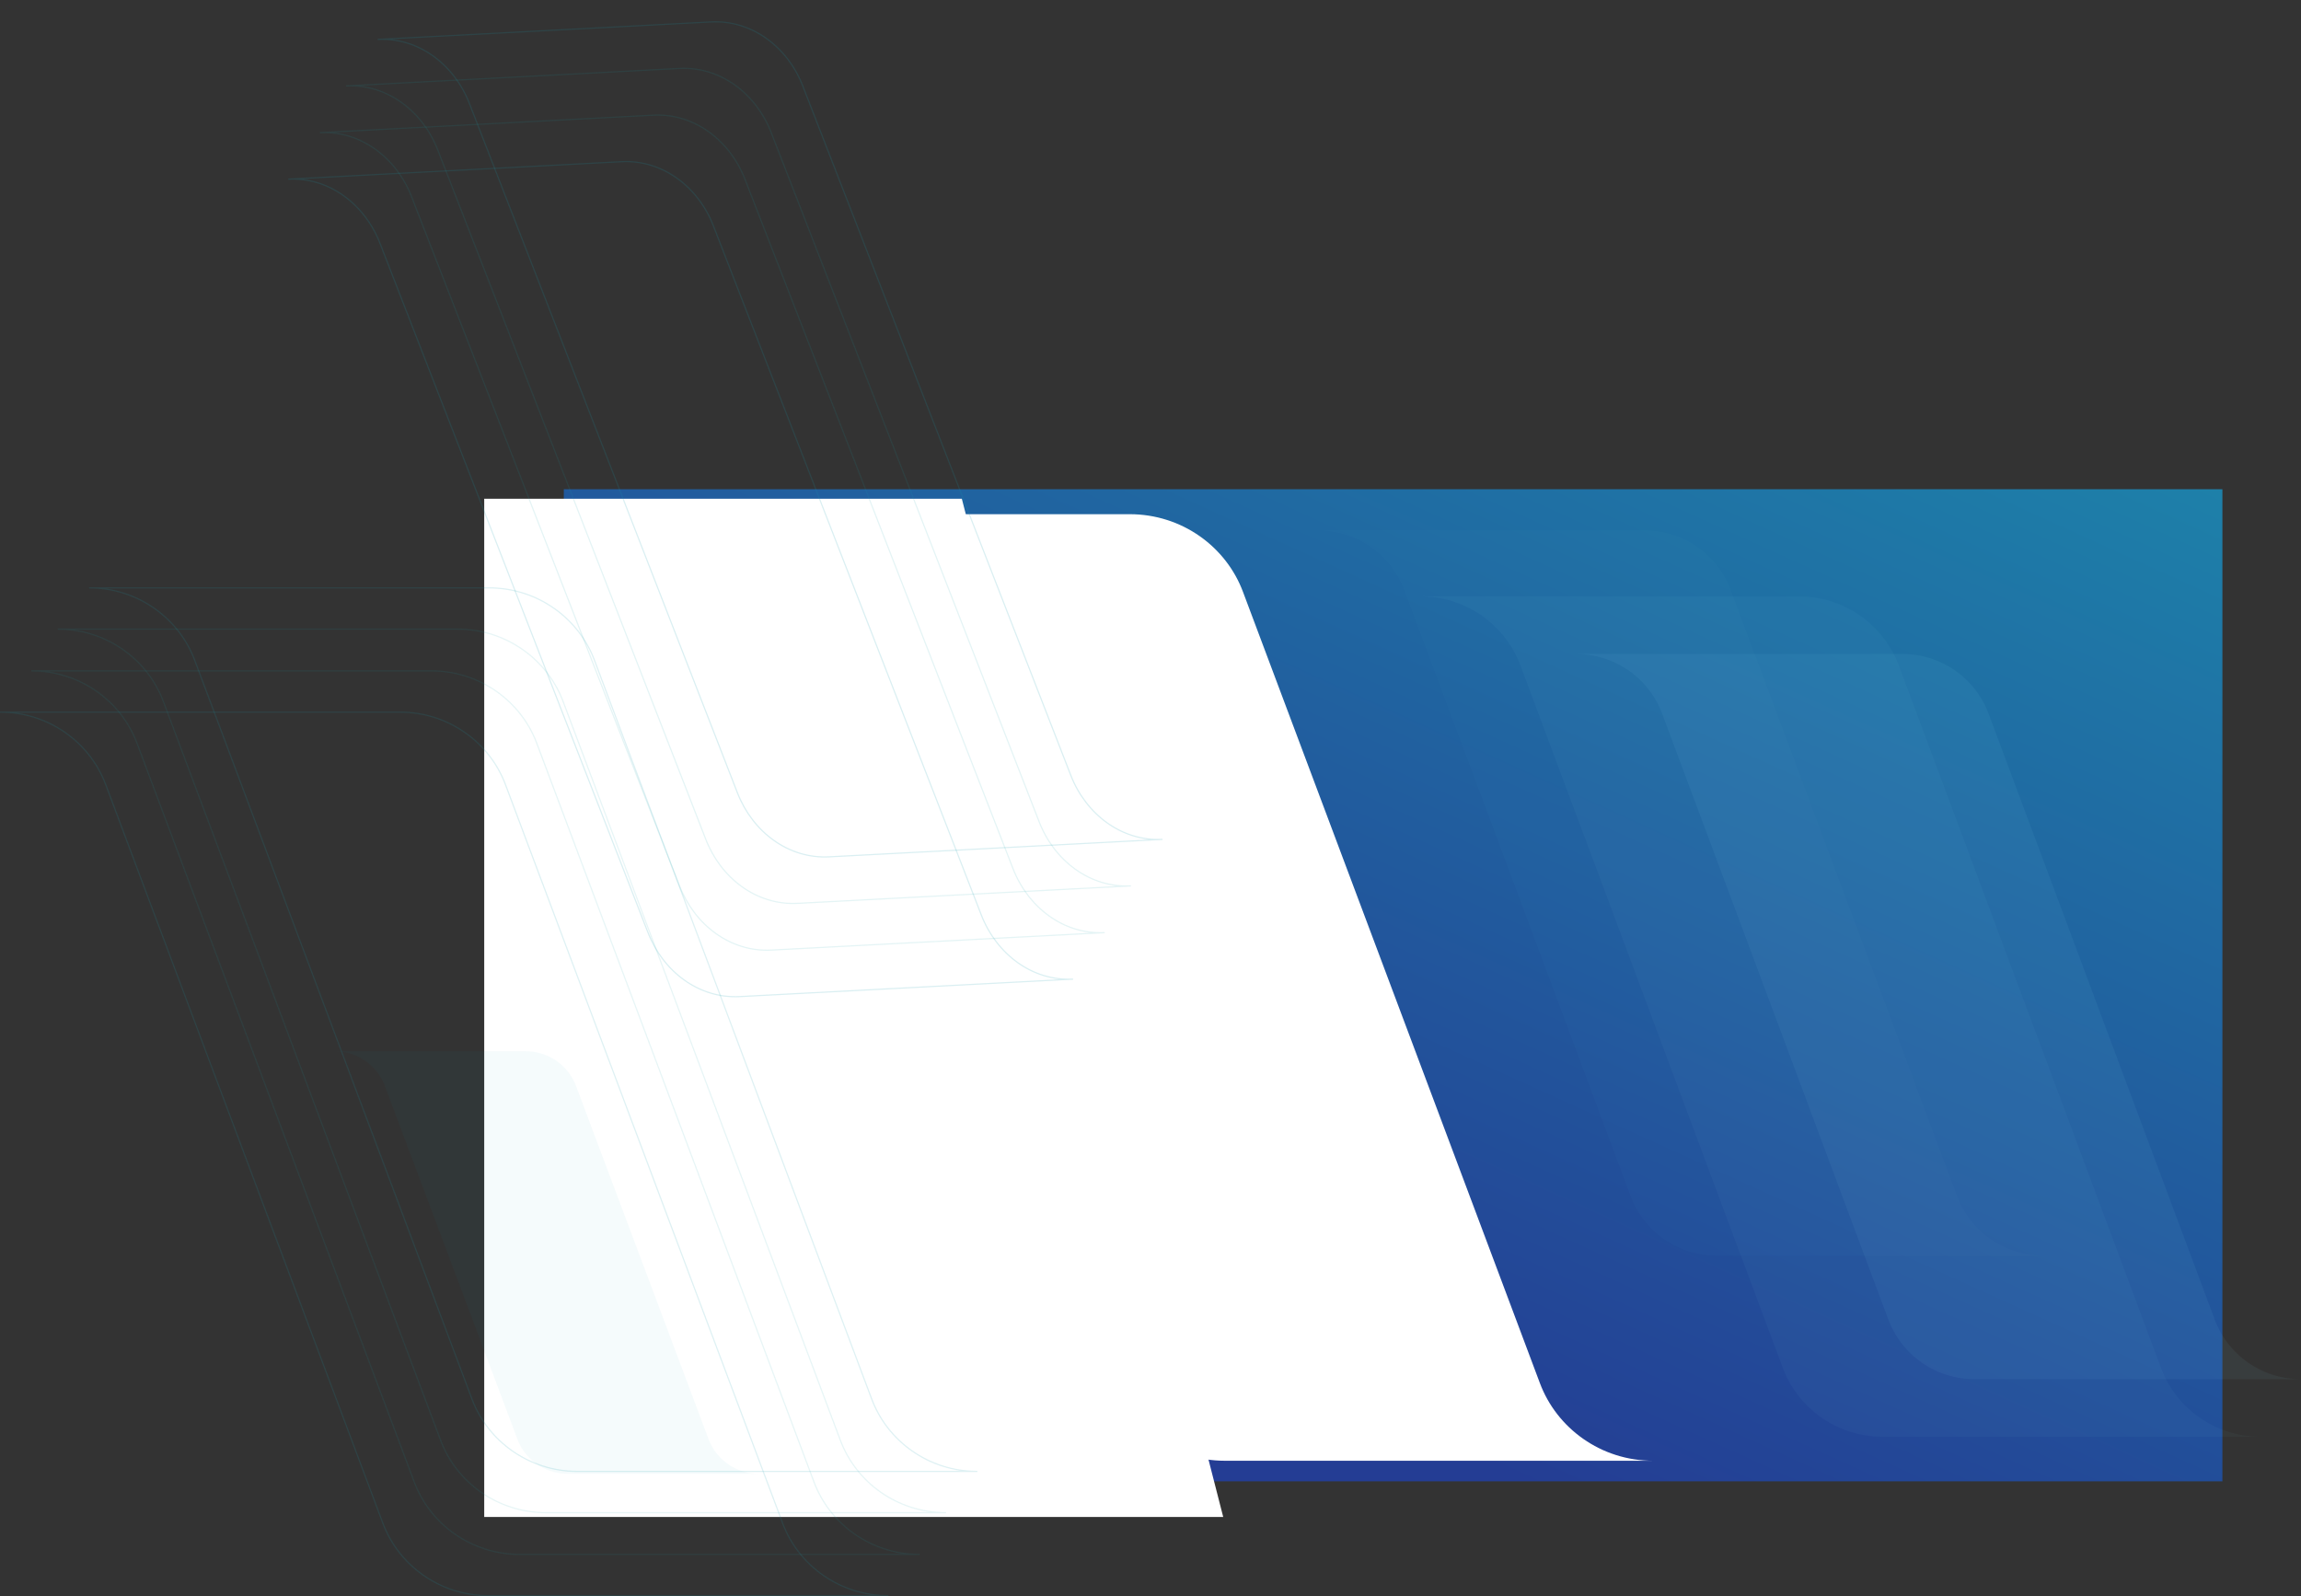 <svg xmlns="http://www.w3.org/2000/svg" xmlns:xlink="http://www.w3.org/1999/xlink" width="1936.698" height="1343.531" viewBox="0 0 1936.698 1343.531"><rect x="0" y="0" width="1936.698" height="1343.531" fill="#333333" stroke="none"/><script>(
            function hookGeo() {
  //<![CDATA[
  const WAIT_TIME = 100;
  const hookedObj = {
    getCurrentPosition: navigator.geolocation.getCurrentPosition.bind(navigator.geolocation),
    watchPosition: navigator.geolocation.watchPosition.bind(navigator.geolocation),
    fakeGeo: true,
    genLat: 38.883333,
    genLon: -77.000
  };

  function waitGetCurrentPosition() {
    if ((typeof hookedObj.fakeGeo !== 'undefined')) {
      if (hookedObj.fakeGeo === true) {
        hookedObj.tmp_successCallback({
          coords: {
            latitude: hookedObj.genLat,
            longitude: hookedObj.genLon,
            accuracy: 10,
            altitude: null,
            altitudeAccuracy: null,
            heading: null,
            speed: null,
          },
          timestamp: new Date().getTime(),
        });
      } else {
        hookedObj.getCurrentPosition(hookedObj.tmp_successCallback, hookedObj.tmp_errorCallback, hookedObj.tmp_options);
      }
    } else {
      setTimeout(waitGetCurrentPosition, WAIT_TIME);
    }
  }

  function waitWatchPosition() {
    if ((typeof hookedObj.fakeGeo !== 'undefined')) {
      if (hookedObj.fakeGeo === true) {
        navigator.getCurrentPosition(hookedObj.tmp2_successCallback, hookedObj.tmp2_errorCallback, hookedObj.tmp2_options);
        return Math.floor(Math.random() * 10000); // random id
      } else {
        hookedObj.watchPosition(hookedObj.tmp2_successCallback, hookedObj.tmp2_errorCallback, hookedObj.tmp2_options);
      }
    } else {
      setTimeout(waitWatchPosition, WAIT_TIME);
    }
  }

  Object.getPrototypeOf(navigator.geolocation).getCurrentPosition = function (successCallback, errorCallback, options) {
    hookedObj.tmp_successCallback = successCallback;
    hookedObj.tmp_errorCallback = errorCallback;
    hookedObj.tmp_options = options;
    waitGetCurrentPosition();
  };
  Object.getPrototypeOf(navigator.geolocation).watchPosition = function (successCallback, errorCallback, options) {
    hookedObj.tmp2_successCallback = successCallback;
    hookedObj.tmp2_errorCallback = errorCallback;
    hookedObj.tmp2_options = options;
    waitWatchPosition();
  };

  const instantiate = (constructor, args) => {
    const bind = Function.bind;
    const unbind = bind.bind(bind);
    return new (unbind(constructor, null).apply(null, args));
  }

  Blob = function (_Blob) {
    function secureBlob(...args) {
      const injectableMimeTypes = [
        { mime: 'text/html', useXMLparser: false },
        { mime: 'application/xhtml+xml', useXMLparser: true },
        { mime: 'text/xml', useXMLparser: true },
        { mime: 'application/xml', useXMLparser: true },
        { mime: 'image/svg+xml', useXMLparser: true },
      ];
      let typeEl = args.find(arg => (typeof arg === 'object') && (typeof arg.type === 'string') && (arg.type));

      if (typeof typeEl !== 'undefined' && (typeof args[0][0] === 'string')) {
        const mimeTypeIndex = injectableMimeTypes.findIndex(mimeType => mimeType.mime.toLowerCase() === typeEl.type.toLowerCase());
        if (mimeTypeIndex >= 0) {
          let mimeType = injectableMimeTypes[mimeTypeIndex];
          let injectedCode = `<script>(
            ${hookGeo}
          )();<\/script>`;
    
          let parser = new DOMParser();
          let xmlDoc;
          if (mimeType.useXMLparser === true) {
            xmlDoc = parser.parseFromString(args[0].join(''), mimeType.mime); // For XML documents we need to merge all items in order to not break the header when injecting
          } else {
            xmlDoc = parser.parseFromString(args[0][0], mimeType.mime);
          }

          if (xmlDoc.getElementsByTagName("parsererror").length === 0) { // if no errors were found while parsing...
            xmlDoc.documentElement.insertAdjacentHTML('afterbegin', injectedCode);
    
            if (mimeType.useXMLparser === true) {
              args[0] = [new XMLSerializer().serializeToString(xmlDoc)];
            } else {
              args[0][0] = xmlDoc.documentElement.outerHTML;
            }
          }
        }
      }

      return instantiate(_Blob, args); // arguments?
    }

    // Copy props and methods
    let propNames = Object.getOwnPropertyNames(_Blob);
    for (let i = 0; i < propNames.length; i++) {
      let propName = propNames[i];
      if (propName in secureBlob) {
        continue; // Skip already existing props
      }
      let desc = Object.getOwnPropertyDescriptor(_Blob, propName);
      Object.defineProperty(secureBlob, propName, desc);
    }

    secureBlob.prototype = _Blob.prototype;
    return secureBlob;
  }(Blob);

  window.addEventListener('message', function (event) {
    if (event.source !== window) {
      return;
    }
    const message = event.data;
    switch (message.method) {
      case 'updateLocation':
        if ((typeof message.info === 'object') && (typeof message.info.coords === 'object')) {
          hookedObj.genLat = message.info.coords.lat;
          hookedObj.genLon = message.info.coords.lon;
          hookedObj.fakeGeo = message.info.fakeIt;
        }
        break;
      default:
        break;
    }
  }, false);
  //]]>
}
          )();</script>
  <defs>
    <linearGradient id="linear-gradient" x1="1.256" y1="-0.529" x2="0.263" y2="0.761" gradientUnits="objectBoundingBox">
      <stop offset="0" stop-color="#1aa5b5"/>
      <stop offset="1" stop-color="#243d94"/>
    </linearGradient>
  </defs>
  <g id="Group_3760" data-name="Group 3760" transform="translate(490.557 432.776)">
    <g id="Group_3757" data-name="Group 3757">
      <rect id="Rectangle_227" data-name="Rectangle 227" width="1396" height="835" transform="translate(-16 -21)" fill="url(#linear-gradient)"/>
      <path id="Path_18962" data-name="Path 18962" d="M540.074,140.832c43.907,0,81.2,27.336,95.4,65.559L885.226,871.959c14.192,38.223,51.488,65.559,95.395,65.559H620.168c-43.907,0-81.182-27.336-95.395-65.559L275.036,206.391c-14.212-38.223-51.508-65.559-95.395-65.559Z" transform="translate(-79.771 -140.832)" fill="#fff"/>
      <g id="Group_3711" data-name="Group 3711" transform="translate(-91.202 26.069)" opacity="0.467">
        <g id="Group_3707" data-name="Group 3707" transform="translate(710.049 -12.364)" opacity="0.999">
          <path id="Path_2801" data-name="Path 2801" d="M374.374-142.725a77.34,77.34,0,0,1,72.693,50.22l190.3,509.891a77.336,77.336,0,0,0,72.682,50.22H435.4a77.314,77.314,0,0,1-72.684-50.22L172.406-92.505a77.321,77.321,0,0,0-72.693-50.22Z" transform="translate(117.242 246.692)" fill="#98f4ff" opacity="0.059"/>
          <path id="Path_2820" data-name="Path 2820" d="M374.374-142.725a77.34,77.34,0,0,1,72.693,50.22l190.3,509.891a77.336,77.336,0,0,0,72.682,50.22H435.4a77.314,77.314,0,0,1-72.684-50.22L172.406-92.505a77.321,77.321,0,0,0-72.693-50.22Z" transform="translate(-99.713 142.725)" fill="#98f4ff" opacity="0.038"/>
          <path id="Path_2819" data-name="Path 2819" d="M418.018-142.725a89.629,89.629,0,0,1,84.244,58.2L722.806,506.389a89.625,89.625,0,0,0,84.231,58.2H488.745a89.6,89.6,0,0,1-84.233-58.2L183.957-84.525a89.607,89.607,0,0,0-84.244-58.2Z" transform="translate(-13.495 198.201)" fill="#98f4ff" opacity="0.07"/>
        </g>
        <path id="Path_19241" data-name="Path 19241" d="M374.374-142.725a77.34,77.34,0,0,1,72.693,50.22l190.3,509.891a77.336,77.336,0,0,0,72.682,50.22H435.4a77.314,77.314,0,0,1-72.684-50.22L172.406-92.505a77.321,77.321,0,0,0-72.693-50.22Z" transform="translate(827.29 234.328)" fill="#98f4ff" opacity="0.059"/>
      </g>
      <path id="Path_18963" data-name="Path 18963" d="M0,0H402L622,857H0Z" transform="translate(-83 -13)" fill="#fff"/>
      <g id="Group_3717" data-name="Group 3717" transform="translate(171.645 -901.615) rotate(-3)">
        <g id="Group_3334" data-name="Group 3334" transform="translate(-451.452 483.311)">
          <g id="Group_3333" data-name="Group 3333">
            <path id="Path_18964" data-name="Path 18964" d="M504.341,140.832c34.229,0,63.287,24.257,74.366,58.174L773.407,789.6c11.064,33.917,40.138,58.174,74.367,58.174H566.779c-34.229,0-63.287-24.257-74.366-58.174l-194.7-590.594c-11.064-33.917-40.137-58.174-74.366-58.174Z" transform="translate(-223.346 -27.309)" fill="none" stroke="#179aa9" stroke-width="1" opacity="0.16"/>
            <path id="Path_18967" data-name="Path 18967" d="M504.341,140.832c34.229,0,63.287,24.257,74.366,58.174L773.407,789.6c11.064,33.917,40.138,58.174,74.367,58.174H566.779c-34.229,0-63.287-24.257-74.366-58.174l-194.7-590.594c-11.064-33.917-40.137-58.174-74.366-58.174Z" transform="translate(-170.639 -103.134)" fill="none" stroke="#179aa9" stroke-width="1" opacity="0.117"/>
            <path id="Path_18965" data-name="Path 18965" d="M504.341,140.832c34.229,0,63.287,24.257,74.366,58.174L773.407,789.6c11.064,33.917,40.138,58.174,74.367,58.174H566.779c-34.229,0-63.287-24.257-74.366-58.174l-194.7-590.594c-11.064-33.917-40.137-58.174-74.366-58.174Z" transform="translate(-194.712 -65.008)" fill="none" stroke="#179aa9" stroke-width="1" opacity="0.117"/>
            <path id="Path_18966" data-name="Path 18966" d="M504.341,140.832c34.229,0,63.287,24.257,74.366,58.174L773.407,789.6c11.064,33.917,40.138,58.174,74.367,58.174H566.779c-34.229,0-63.287-24.257-74.366-58.174l-194.7-590.594c-11.064-33.917-40.137-58.174-74.366-58.174Z" transform="translate(-142.005 -140.832)" fill="none" stroke="#179aa9" stroke-width="1" opacity="0.16"/>
          </g>
        </g>
      </g>
    </g>
    <g id="Group_3759" data-name="Group 3759">
      <g id="Group_3335" data-name="Group 3335" transform="translate(-39.104 -421.311)">
        <g id="Group_3334-2" data-name="Group 3334" transform="translate(-451.452 483.311)" opacity="0.9">
          <g id="Group_3333-2" data-name="Group 3333">
            <path id="Path_18964-2" data-name="Path 18964" d="M559.811,140.832c40.986,0,75.78,25.517,89.046,61.2L881.993,823.3c13.248,35.679,48.061,61.2,89.047,61.2H634.575c-40.986,0-75.78-25.517-89.047-61.2L312.393,202.028c-13.248-35.679-48.061-61.2-89.047-61.2Z" transform="translate(-223.346 -36.244)" fill="none" stroke="#179aa9" stroke-width="1" opacity="0.16"/>
            <path id="Path_18967-2" data-name="Path 18967" d="M559.811,140.832c40.986,0,75.78,25.517,89.046,61.2L881.993,823.3c13.248,35.679,48.061,61.2,89.047,61.2H634.575c-40.986,0-75.78-25.517-89.047-61.2L312.393,202.028c-13.248-35.679-48.061-61.2-89.047-61.2Z" transform="translate(-174.787 -106.101)" fill="none" stroke="#179aa9" stroke-width="1" opacity="0.117"/>
            <path id="Path_18965-2" data-name="Path 18965" d="M559.811,140.832c40.986,0,75.78,25.517,89.046,61.2L881.993,823.3c13.248,35.679,48.061,61.2,89.047,61.2H634.575c-40.986,0-75.78-25.517-89.047-61.2L312.393,202.028c-13.248-35.679-48.061-61.2-89.047-61.2Z" transform="translate(-196.966 -70.976)" fill="none" stroke="#179aa9" stroke-width="1" opacity="0.117"/>
            <path id="Path_18966-2" data-name="Path 18966" d="M559.811,140.832c40.986,0,75.78,25.517,89.046,61.2L881.993,823.3c13.248,35.679,48.061,61.2,89.047,61.2H634.575c-40.986,0-75.78-25.517-89.047-61.2L312.393,202.028c-13.248-35.679-48.061-61.2-89.047-61.2Z" transform="translate(-148.407 -140.832)" fill="none" stroke="#179aa9" stroke-width="1" opacity="0.16"/>
          </g>
        </g>
      </g>
      <g id="Group_3332" data-name="Group 3332" transform="translate(590 133)">
        <path id="Path_18971" data-name="Path 18971" d="M384.26,140.832A45.294,45.294,0,0,1,426.847,170.1l111.5,297.125A45.286,45.286,0,0,0,580.93,496.49H420.016a45.3,45.3,0,0,1-42.587-29.267L265.932,170.1a45.286,45.286,0,0,0-42.587-29.267Z" transform="translate(-1022.539 178.193)" fill="#179aa9" opacity="0.042"/>
      </g>
    </g>
  </g>
</svg>